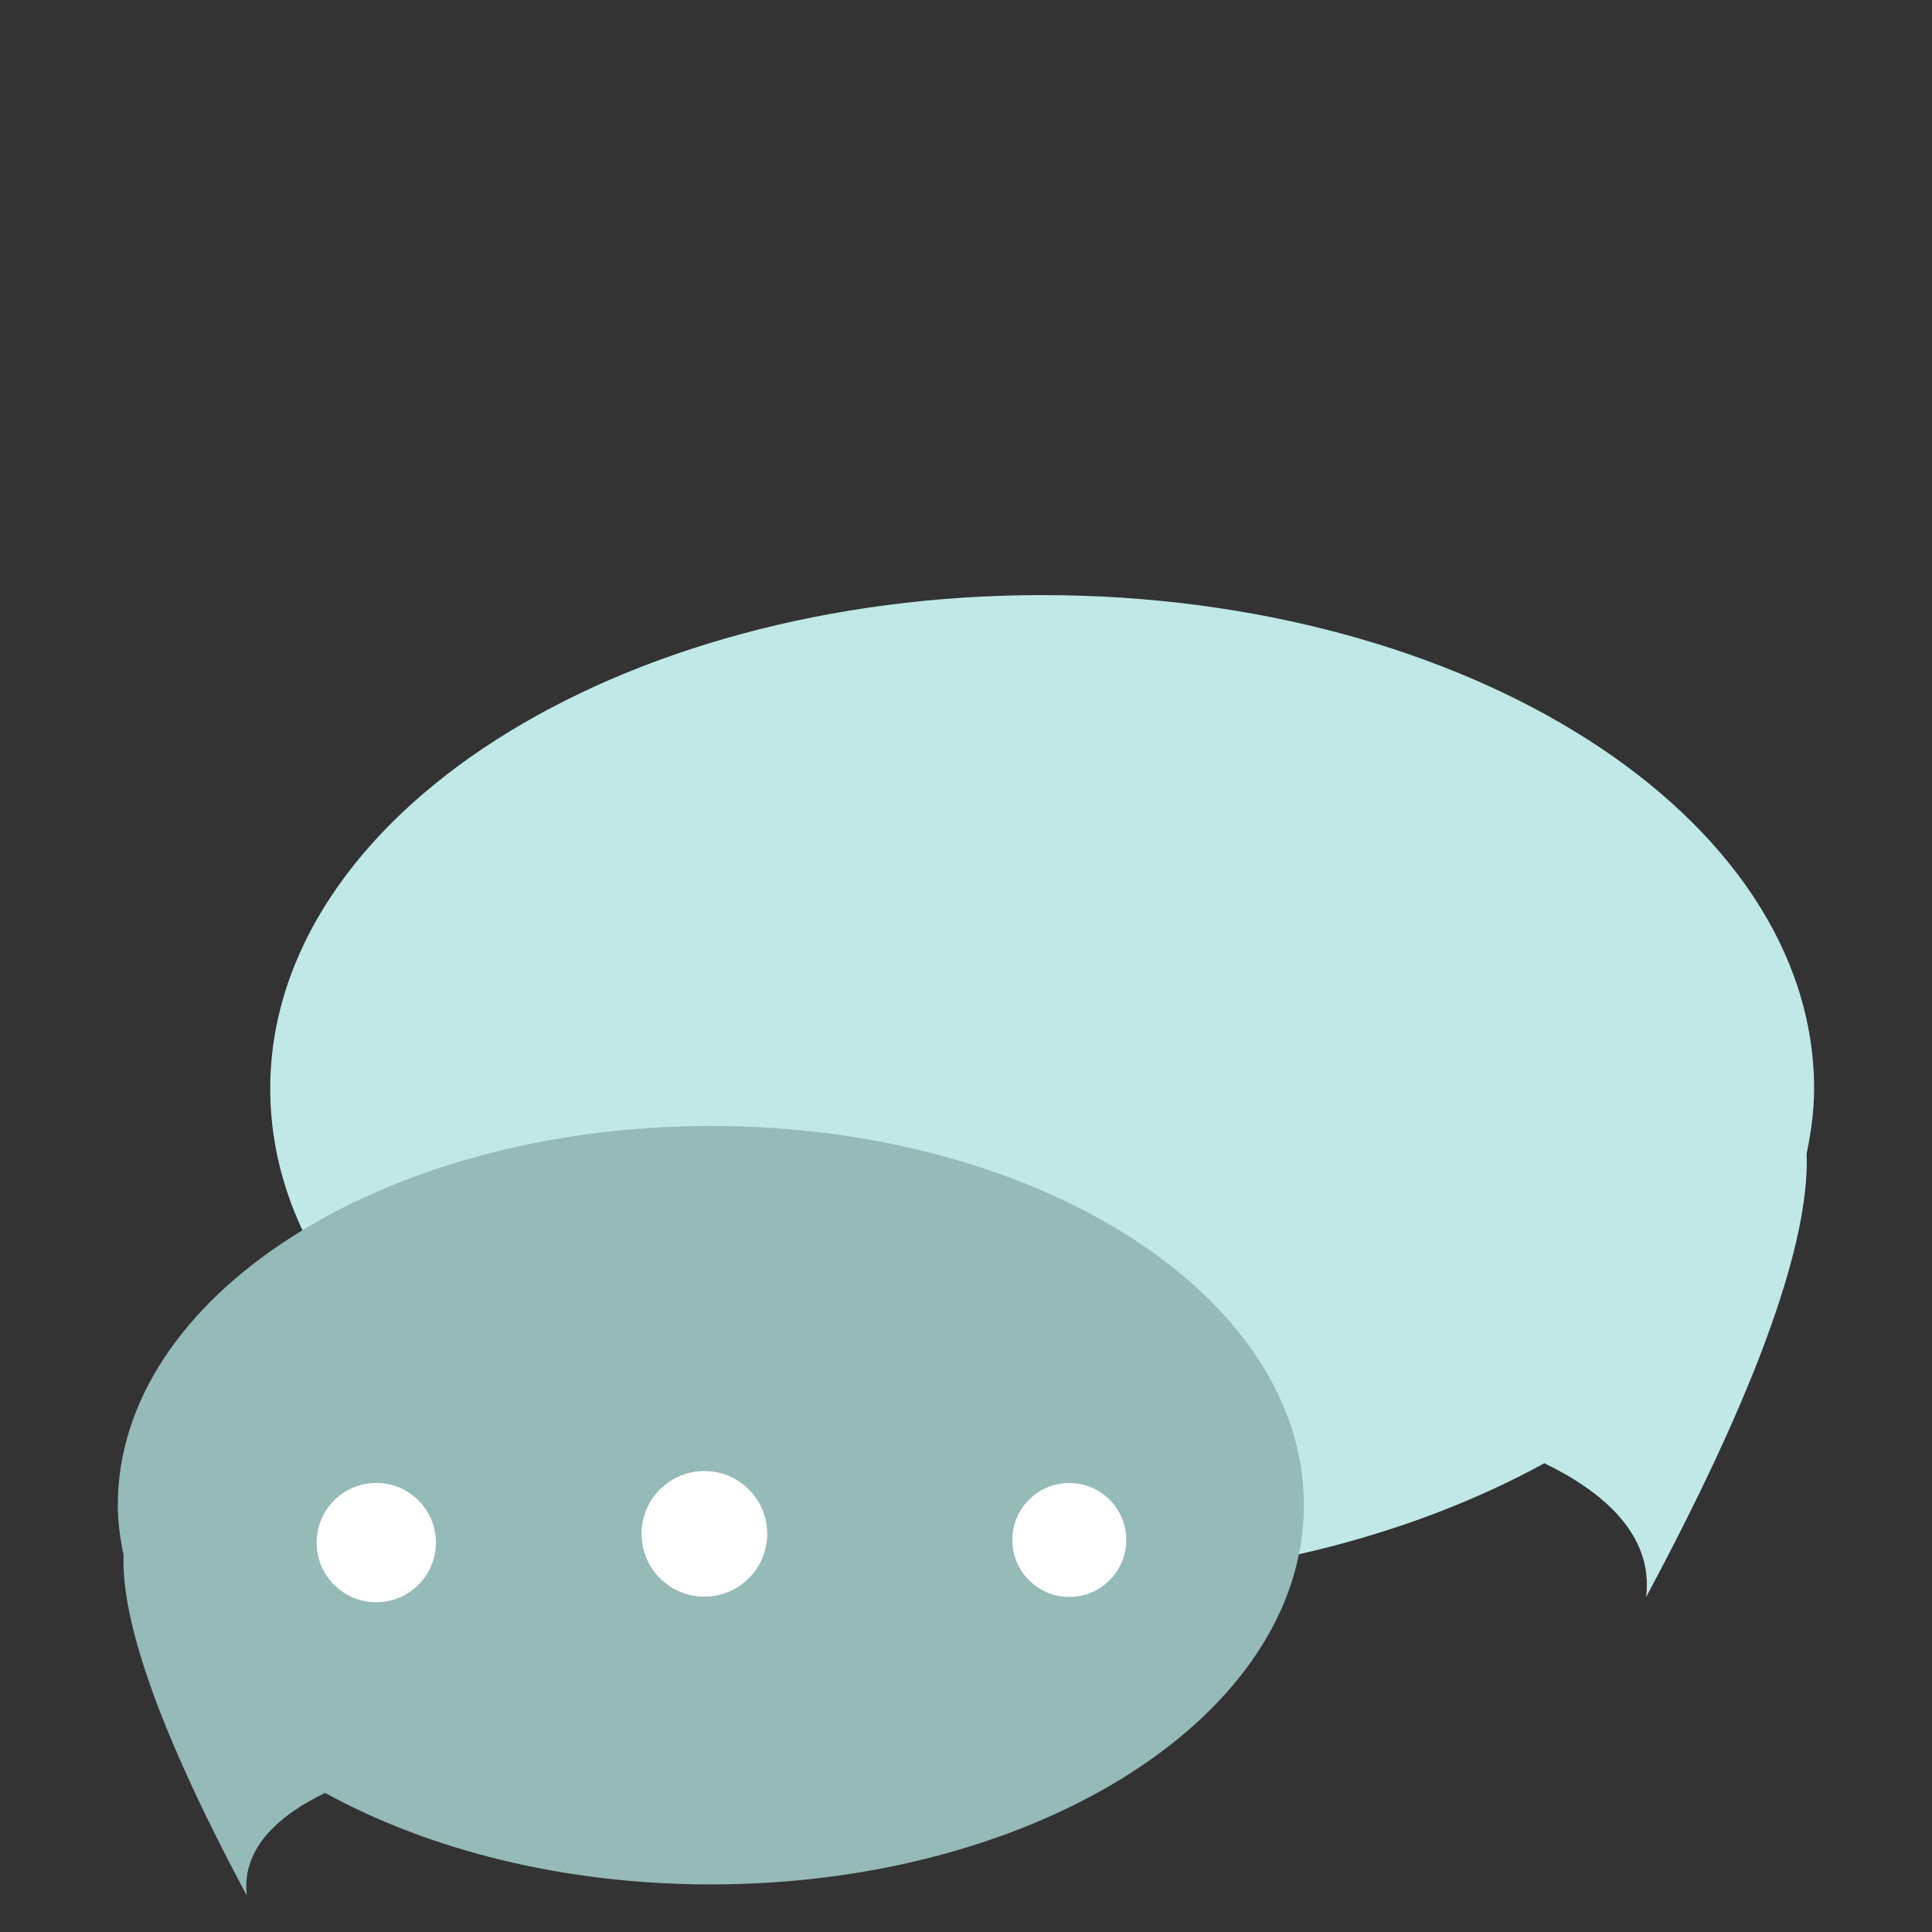 <?xml version="1.0" encoding="utf-8"?>
<!-- Generator: Adobe Illustrator 16.0.0, SVG Export Plug-In . SVG Version: 6.00 Build 0)  -->
<!DOCTYPE svg PUBLIC "-//W3C//DTD SVG 1.1//EN" "http://www.w3.org/Graphics/SVG/1.1/DTD/svg11.dtd">
<svg version="1.1" xmlns="http://www.w3.org/2000/svg" xmlns:xlink="http://www.w3.org/1999/xlink" x="0px" y="0px" width="56px"
	 height="56px" viewBox="0 0 56 56" enable-background="new 0 0 56 56" xml:space="preserve">
<rect x="0" y="0" width="56" height="56" fill="#333333" stroke="none"/>
<g id="Layer_1" display="none">
	<circle display="inline" fill="#A67BBF" cx="28.083" cy="28.083" r="24.083"/>
	<path display="inline" fill="#785F8E" d="M26.853,52.134l12.641-12.642l-7.338-7.598L16.18,17.188L4.034,29.336
		c0.297,5.738,2.636,11.393,7.021,15.776C15.444,49.502,21.106,51.842,26.853,52.134z"/>
	<circle display="inline" fill="#A67BBF" cx="28.083" cy="28.082" r="16.136"/>
	<path display="inline" fill="#8B6EA0" d="M16.673,39.492c3.15,3.152,7.28,4.727,11.41,4.727V11.946
		c-4.129,0-8.26,1.576-11.41,4.726C10.371,22.974,10.371,33.191,16.673,39.492z"/>
	<circle display="inline" fill="#E6F3FF" cx="28.083" cy="28.082" r="12.551"/>
	<path display="inline" fill="#CFDBE6" d="M19.209,36.958c2.451,2.45,5.663,3.675,8.874,3.675V15.532
		c-3.211,0-6.423,1.226-8.874,3.676C14.307,24.108,14.307,32.056,19.209,36.958z"/>
	<path display="inline" fill="#324A5E" d="M31.622,33.15l-4.15-4.149c-0.183-0.183-0.285-0.43-0.285-0.688v-8.299
		c0-0.538,0.437-0.973,0.974-0.973c0.536,0,0.974,0.435,0.974,0.973v7.895l3.862,3.865c0.381,0.38,0.381,0.996,0,1.376
		c-0.189,0.191-0.438,0.284-0.687,0.284C32.061,33.435,31.812,33.341,31.622,33.15z"/>
	<path display="inline" fill="#2B3B4E" d="M27.187,20.015v8.299c0,0.258,0.103,0.505,0.285,0.688l0.611,0.61V19.045
		C27.582,19.085,27.187,19.503,27.187,20.015z"/>
</g>
<g id="Layer_2" display="none">
	<g display="inline">
		<path fill="none" stroke="#F47B19" stroke-width="4" stroke-miterlimit="10" d="M9.946,12.165
			c1.183,5.919,2.071,19.533,17.018,16.131c14.946-3.404,19.091,15.538,19.091,15.538"/>
		<path fill="none" stroke="#F47B19" stroke-width="4" stroke-miterlimit="10" d="M43.657,9.791
			c-5.906,1.241-19.512,2.263-15.963,17.175c3.55,14.913-15.352,19.241-15.352,19.241"/>
		<path fill="none" stroke="#F47B19" stroke-width="4" stroke-miterlimit="10" d="M26.239,4.153
			c-3.078,5.192-11.523,15.908,1.865,23.373c13.388,7.466,3.799,24.322,3.799,24.322"/>
		<path fill="none" stroke="#F47B19" stroke-width="4" stroke-miterlimit="10" d="M51.971,27.652
			c-5.004-3.377-15.209-12.432-23.441,0.499c-8.233,12.929-24.5,2.376-24.5,2.376"/>
	</g>
</g>
<g id="Layer_3">
	<g>
		<path fill="#BFE8E6" d="M52.366,33.441c0.127-0.618,0.217-1.244,0.217-1.884c0-7.901-10.018-14.308-22.375-14.308
			S7.833,23.656,7.833,31.558s10.018,14.308,22.375,14.308c5.563,0,10.641-1.305,14.555-3.453c1.635,0.789,3.174,2.037,2.951,3.877
			C49.628,42.719,52.495,36.891,52.366,33.441z"/>
	</g>
	<g>
		<path fill="#95BAB7" d="M3.581,45.076c-0.098-0.475-0.166-0.955-0.166-1.447c0-6.07,7.696-10.992,17.189-10.992
			c9.494,0,17.189,4.922,17.189,10.992s-7.695,10.992-17.189,10.992c-4.273,0-8.174-1.002-11.181-2.652
			c-1.257,0.605-2.439,1.563-2.268,2.977C5.686,52.201,3.483,47.725,3.581,45.076z"/>
	</g>
	<circle fill="#FFFFFF" cx="10.906" cy="44.713" r="1.729"/>
	<circle fill="#FFFFFF" cx="20.417" cy="44.459" r="1.821"/>
	<circle fill="#FFFFFF" cx="30.994" cy="44.637" r="1.651"/>
</g>
</svg>
